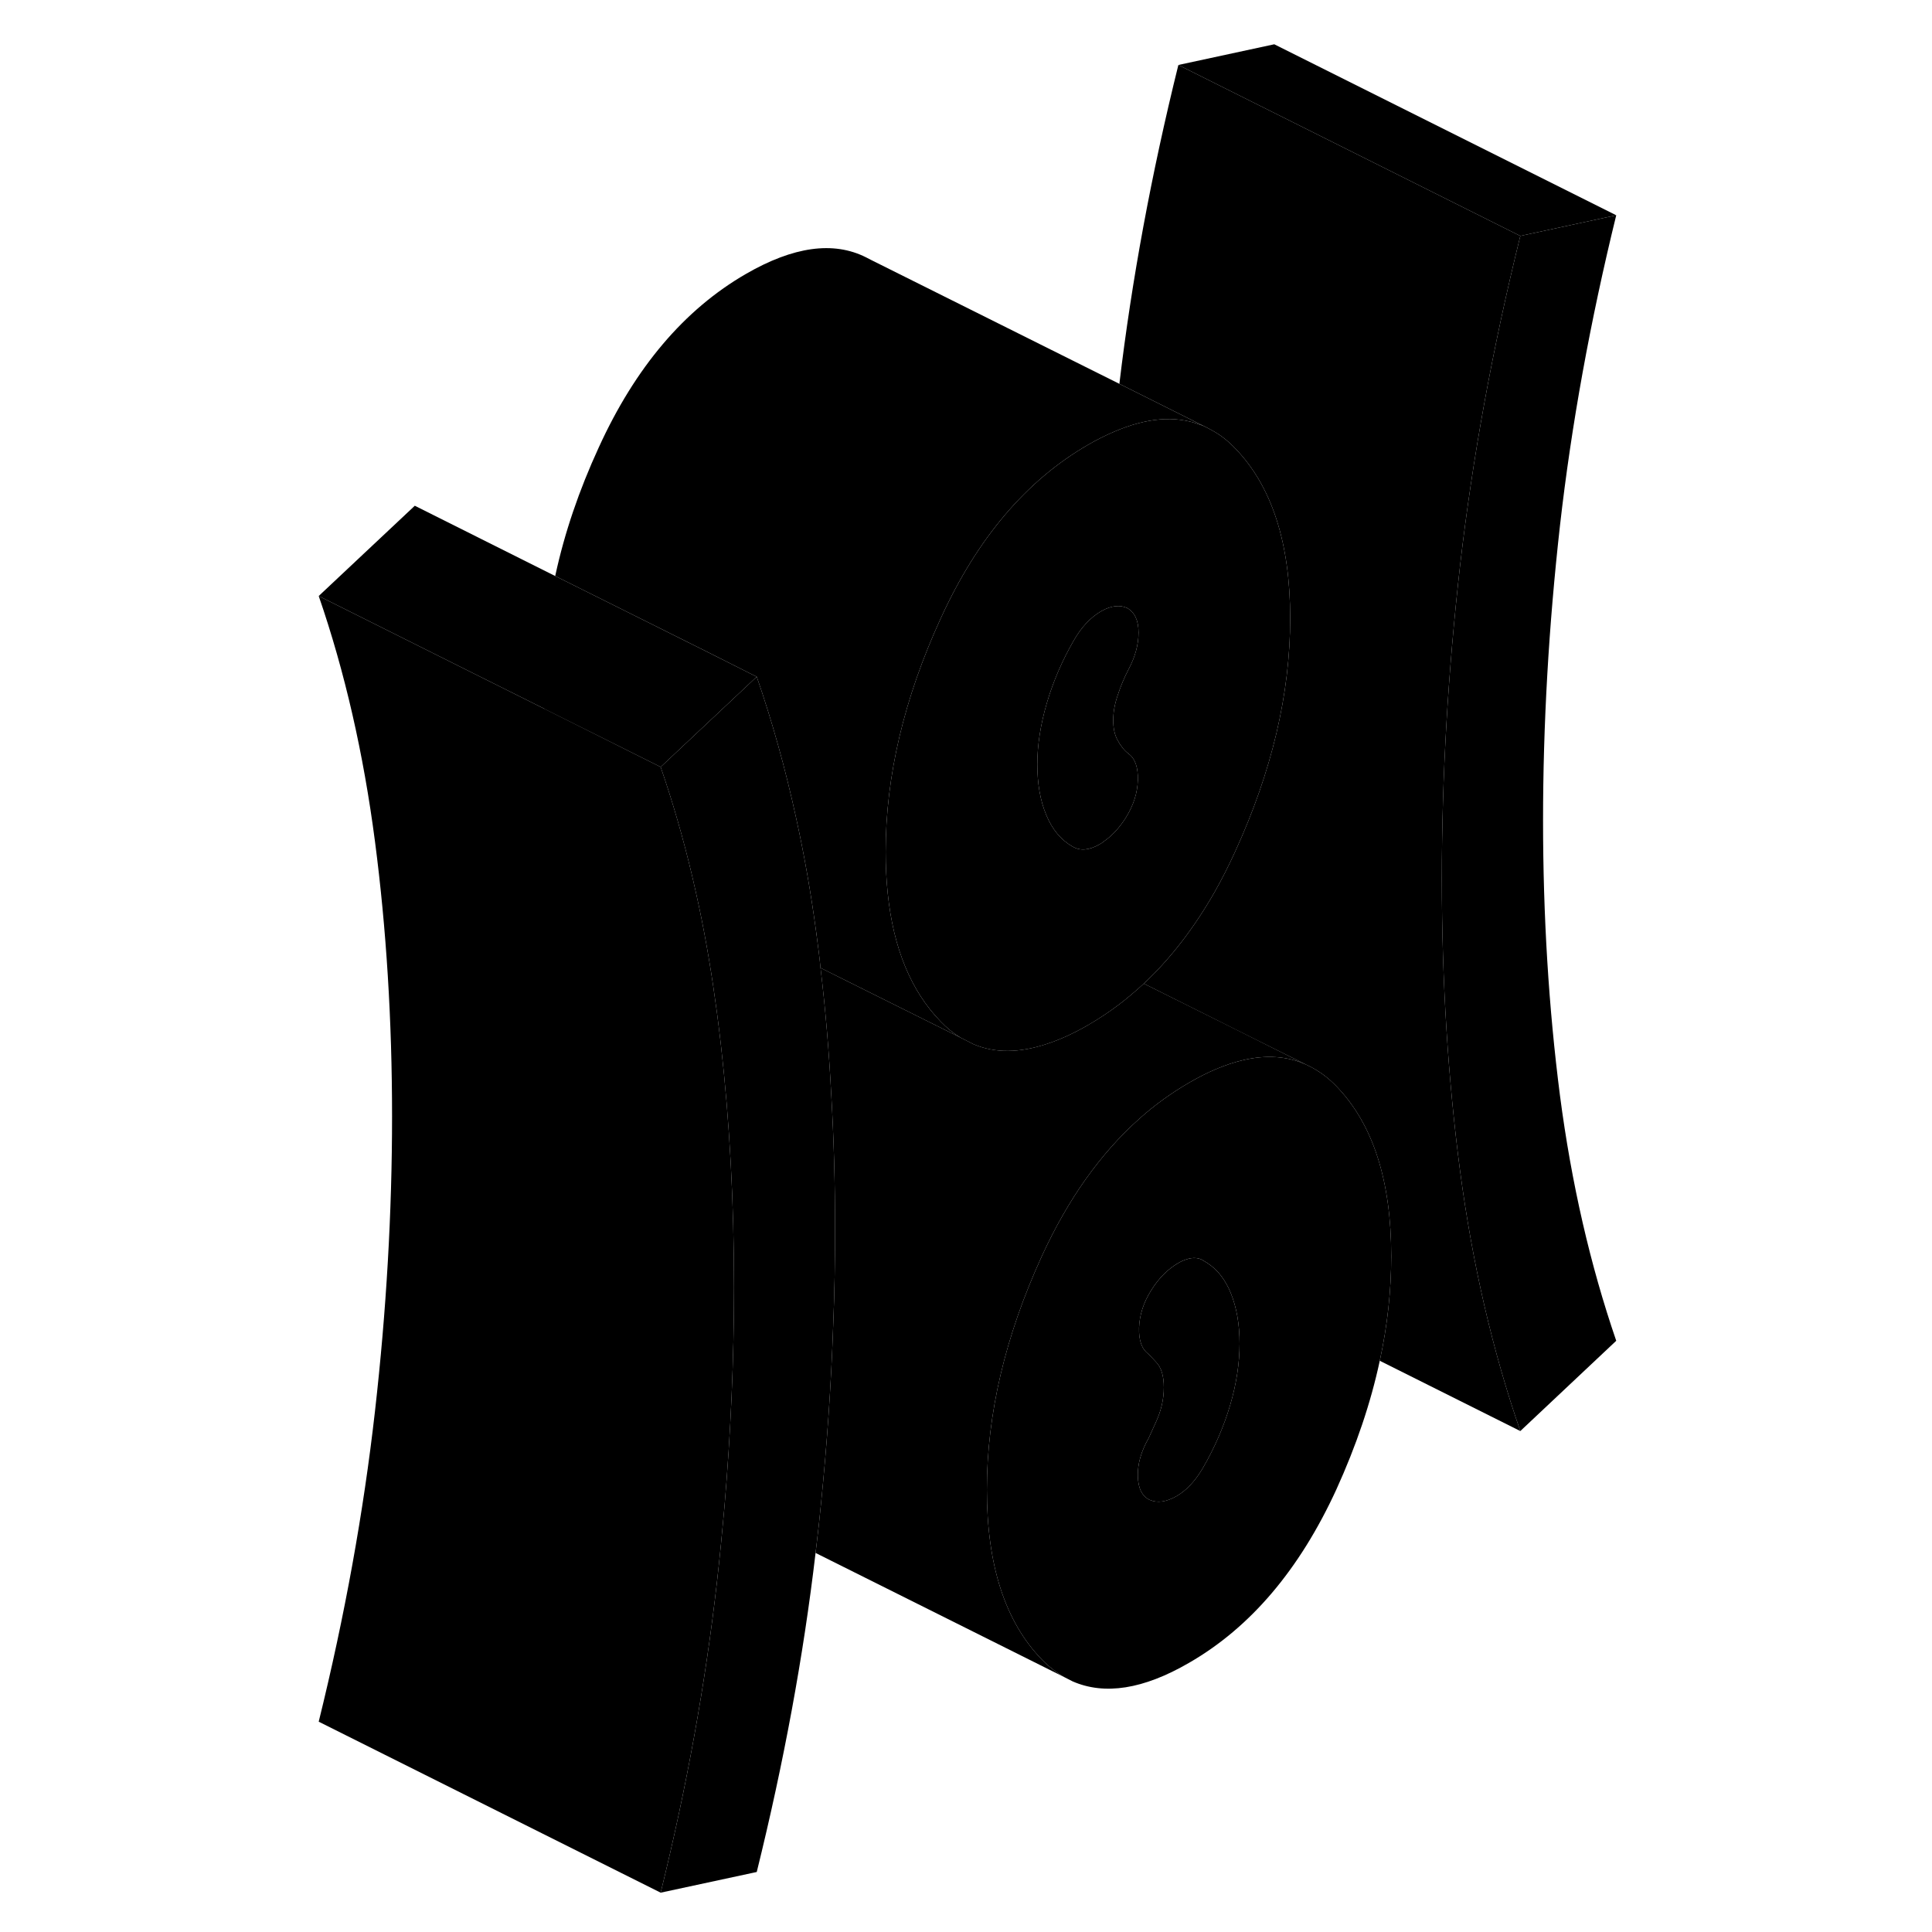 <svg width="24" height="24" viewBox="0 0 81 113" xmlns="http://www.w3.org/2000/svg" stroke-width="1px" stroke-linecap="round" stroke-linejoin="round">
    <path d="M32.841 71.89C32.841 73.76 32.811 75.65 32.731 77.55C32.611 81 32.371 84.49 32.011 88.03C31.941 88.76 31.861 89.5 31.771 90.24C31.751 90.44 31.721 90.63 31.701 90.83C30.991 96.88 29.841 103.1 28.261 109.49L22.641 110.7C24.171 104.5 25.261 98.45 25.931 92.55C26.101 91.07 26.241 89.61 26.371 88.15C26.741 83.78 26.931 79.5 26.931 75.3C26.931 70.38 26.681 65.64 26.161 61.08C26.091 60.46 26.011 59.83 25.931 59.21C25.651 57.1 25.311 55.05 24.891 53.06C24.761 52.46 24.631 51.86 24.491 51.27C23.971 49.06 23.351 46.92 22.641 44.86L28.261 39.58C29.171 42.22 29.941 44.97 30.561 47.83C31.041 50 31.431 52.24 31.741 54.54C31.751 54.62 31.761 54.69 31.771 54.77C31.851 55.38 31.931 55.98 31.991 56.6C32.281 59.04 32.491 61.52 32.621 64.07C32.771 66.62 32.841 69.22 32.841 71.89Z" class="pr-icon-iso-solid-stroke" stroke-linejoin="round"/>
    <path d="M75.241 64.08C75.911 69.21 77.011 73.99 78.531 78.42L72.921 83.7C71.291 78.99 70.121 73.92 69.401 68.51C68.691 63.1 68.331 57.39 68.331 51.4C68.331 45.41 68.691 39.29 69.401 33.05C70.121 26.81 71.291 20.39 72.921 13.8L78.531 12.59C77.011 18.79 75.911 24.84 75.241 30.74C74.581 36.63 74.251 42.38 74.251 47.98C74.251 53.58 74.581 58.95 75.241 64.08Z" class="pr-icon-iso-solid-stroke" stroke-linejoin="round"/>
    <path d="M56.241 26.22C55.801 25.76 55.321 25.39 54.811 25.13C54.731 25.08 54.651 25.04 54.571 25L54.511 24.97C54.411 24.92 54.301 24.87 54.191 24.84H54.181C52.741 24.29 51.071 24.43 49.161 25.25C48.671 25.46 48.161 25.71 47.631 26.02C44.031 28.1 41.161 31.48 39.021 36.17C36.871 40.86 35.801 45.41 35.801 49.82C35.801 50.67 35.841 51.47 35.921 52.24C36.251 55.46 37.281 57.96 39.021 59.75C39.381 60.13 39.771 60.44 40.181 60.69L40.951 61.08C42.211 61.61 43.641 61.59 45.251 61.05C46.011 60.8 46.801 60.44 47.631 59.96C48.251 59.6 48.861 59.2 49.441 58.76C49.941 58.38 50.431 57.96 50.901 57.53C52.451 56.08 53.821 54.3 55.021 52.21C55.451 51.45 55.861 50.65 56.241 49.81C58.391 45.12 59.461 40.57 59.461 36.16C59.461 31.75 58.391 28.44 56.241 26.22ZM49.371 43.3C49.541 43.62 49.751 43.89 50.001 44.08C50.391 44.36 50.571 44.88 50.551 45.63C50.531 46.38 50.291 47.11 49.851 47.82C49.471 48.42 49.041 48.89 48.551 49.22C48.471 49.29 48.391 49.34 48.301 49.39C47.701 49.73 47.191 49.78 46.741 49.52C46.051 49.13 45.541 48.51 45.191 47.66C44.841 46.82 44.671 45.83 44.671 44.7C44.671 43.57 44.861 42.37 45.231 41.11C45.601 39.85 46.131 38.62 46.821 37.43C47.261 36.67 47.781 36.12 48.371 35.77C48.391 35.76 48.421 35.74 48.441 35.73C49.001 35.42 49.501 35.37 49.921 35.56C50.371 35.81 50.591 36.29 50.591 37C50.591 37.71 50.391 38.43 50.001 39.16C49.751 39.64 49.541 40.15 49.371 40.67C49.191 41.19 49.111 41.68 49.111 42.13C49.111 42.58 49.191 42.98 49.371 43.3Z" class="pr-icon-iso-solid-stroke" stroke-linejoin="round"/>
    <path d="M50.001 44.08C50.391 44.36 50.571 44.88 50.551 45.63C50.531 46.38 50.291 47.11 49.851 47.82C49.471 48.42 49.041 48.89 48.551 49.22C48.471 49.29 48.391 49.34 48.301 49.39C47.701 49.73 47.191 49.78 46.741 49.52C46.051 49.13 45.541 48.51 45.191 47.66C44.841 46.82 44.671 45.83 44.671 44.7C44.671 43.57 44.861 42.37 45.231 41.11C45.601 39.85 46.131 38.62 46.821 37.43C47.261 36.67 47.781 36.12 48.371 35.77C48.391 35.76 48.421 35.74 48.441 35.73C49.001 35.42 49.501 35.37 49.921 35.56C50.371 35.81 50.591 36.29 50.591 37C50.591 37.71 50.391 38.43 50.001 39.16C49.751 39.64 49.541 40.15 49.371 40.67C49.191 41.19 49.111 41.68 49.111 42.13C49.111 42.58 49.191 42.98 49.371 43.3C49.541 43.62 49.751 43.89 50.001 44.08Z" class="pr-icon-iso-solid-stroke" stroke-linejoin="round"/>
    <path d="M62.161 63.529C61.681 63.029 61.161 62.649 60.601 62.369L60.351 62.249C59.271 61.769 58.041 61.689 56.691 62.009C55.711 62.239 54.661 62.679 53.541 63.329C52.511 63.929 51.531 64.629 50.621 65.449C48.361 67.469 46.461 70.139 44.931 73.479C42.791 78.159 41.721 82.709 41.721 87.129C41.721 91.549 42.791 94.849 44.931 97.059C45.351 97.489 45.791 97.829 46.261 98.099L46.731 98.339C48.601 99.159 50.871 98.809 53.541 97.259C57.141 95.189 60.011 91.799 62.161 87.119C63.321 84.569 64.171 82.059 64.701 79.589C65.151 77.519 65.371 75.479 65.371 73.469C65.371 69.049 64.301 65.739 62.161 63.529ZM55.951 82.179C55.581 83.429 55.051 84.659 54.361 85.849C53.911 86.619 53.401 87.169 52.811 87.509C52.211 87.849 51.701 87.919 51.251 87.729C50.811 87.529 50.571 87.069 50.551 86.349C50.531 85.629 50.741 84.889 51.181 84.119L51.621 83.149C51.921 82.489 52.071 81.829 52.071 81.149C52.071 80.469 51.921 79.979 51.621 79.669L51.181 79.199C50.781 78.919 50.601 78.399 50.621 77.659C50.651 76.909 50.881 76.179 51.331 75.469C51.771 74.759 52.301 74.229 52.921 73.869C52.981 73.839 53.031 73.809 53.091 73.779C53.631 73.519 54.081 73.509 54.431 73.759C54.971 74.069 55.401 74.499 55.731 75.099C55.831 75.269 55.911 75.439 55.981 75.619C56.331 76.469 56.501 77.459 56.501 78.589C56.501 79.719 56.321 80.919 55.951 82.179Z" class="pr-icon-iso-solid-stroke" stroke-linejoin="round"/>
    <path d="M56.501 78.59C56.501 79.719 56.321 80.92 55.951 82.18C55.581 83.43 55.051 84.66 54.361 85.85C53.911 86.62 53.401 87.169 52.811 87.51C52.211 87.85 51.701 87.92 51.251 87.73C50.811 87.53 50.571 87.07 50.551 86.35C50.531 85.63 50.741 84.89 51.181 84.12L51.621 83.15C51.921 82.49 52.071 81.829 52.071 81.15C52.071 80.469 51.921 79.98 51.621 79.67L51.181 79.2C50.781 78.919 50.601 78.4 50.621 77.66C50.651 76.91 50.881 76.18 51.331 75.47C51.771 74.76 52.301 74.23 52.921 73.87C52.981 73.84 53.031 73.81 53.091 73.78C53.631 73.52 54.081 73.51 54.431 73.76C54.971 74.07 55.401 74.5 55.731 75.1C55.831 75.27 55.911 75.44 55.981 75.62C56.331 76.47 56.501 77.46 56.501 78.59Z" class="pr-icon-iso-solid-stroke" stroke-linejoin="round"/>
    <path d="M60.351 62.249C59.271 61.769 58.041 61.689 56.691 62.009C55.711 62.239 54.661 62.679 53.541 63.329C52.511 63.929 51.531 64.629 50.621 65.449C48.361 67.469 46.461 70.139 44.931 73.479C42.791 78.159 41.721 82.709 41.721 87.129C41.721 91.549 42.791 94.849 44.931 97.059C45.351 97.489 45.791 97.829 46.261 98.099L31.701 90.829C31.721 90.629 31.751 90.439 31.771 90.239C31.861 89.499 31.941 88.759 32.011 88.029C32.371 84.489 32.611 80.999 32.731 77.549C32.811 75.649 32.841 73.759 32.841 71.889C32.841 69.219 32.771 66.619 32.621 64.069C32.491 61.519 32.281 59.039 31.991 56.609L40.181 60.689L40.951 61.079C42.211 61.609 43.641 61.589 45.251 61.049C46.011 60.799 46.801 60.439 47.631 59.959C48.251 59.599 48.861 59.199 49.441 58.759C49.941 58.379 50.431 57.959 50.901 57.529L56.281 60.209L60.351 62.249Z" class="pr-icon-iso-solid-stroke" stroke-linejoin="round"/>
    <path d="M69.401 68.51C70.121 73.92 71.291 78.99 72.921 83.7L64.701 79.59C65.151 77.52 65.371 75.48 65.371 73.47C65.371 69.05 64.301 65.74 62.161 63.53C61.681 63.03 61.161 62.65 60.601 62.37L60.351 62.25L56.281 60.22L50.901 57.53C52.451 56.08 53.821 54.3 55.021 52.21C55.451 51.45 55.861 50.65 56.241 49.81C58.391 45.12 59.461 40.57 59.461 36.16C59.461 31.75 58.391 28.44 56.241 26.22C55.801 25.76 55.321 25.39 54.811 25.13C54.731 25.08 54.651 25.04 54.571 25L54.511 24.97L49.471 22.45C50.191 16.4 51.341 10.18 52.921 3.8L57.701 6.19L72.921 13.8C71.291 20.39 70.121 26.81 69.401 33.05C68.691 39.29 68.331 45.4 68.331 51.4C68.331 57.4 68.691 63.1 69.401 68.51Z" class="pr-icon-iso-solid-stroke" stroke-linejoin="round"/>
    <path d="M78.531 12.59L72.921 13.8L57.701 6.19L52.921 3.8L58.531 2.59L78.531 12.59Z" class="pr-icon-iso-solid-stroke" stroke-linejoin="round"/>
    <path d="M28.261 39.58L22.641 44.86L15.851 41.47V41.46L10.801 38.94L2.641 34.86L8.261 29.58L16.471 33.69L25.451 38.17L28.091 39.5L28.261 39.58Z" class="pr-icon-iso-solid-stroke" stroke-linejoin="round"/>
    <path d="M26.931 75.299C26.931 79.499 26.741 83.779 26.371 88.149C26.241 89.609 26.101 91.069 25.931 92.549C25.261 98.449 24.171 104.499 22.641 110.699L2.641 100.699C4.171 94.499 5.261 88.449 5.931 82.549C6.601 76.649 6.931 70.899 6.931 65.299C6.931 59.699 6.601 54.339 5.931 49.209C5.261 44.079 4.171 39.289 2.641 34.859L10.801 38.939L15.851 41.459L22.641 44.859C23.351 46.919 23.971 49.059 24.491 51.269C24.631 51.859 24.761 52.459 24.891 53.059C25.311 55.049 25.651 57.099 25.931 59.209C26.011 59.829 26.091 60.459 26.161 61.079C26.681 65.639 26.931 70.379 26.931 75.299Z" class="pr-icon-iso-solid-stroke" stroke-linejoin="round"/>
    <path d="M26.411 88.18L26.381 88.17" class="pr-icon-iso-solid-stroke" stroke-linejoin="round"/>
    <path d="M54.571 25L54.511 24.97" class="pr-icon-iso-solid-stroke" stroke-linejoin="round"/>
    <path d="M54.511 24.97C54.411 24.919 54.301 24.869 54.191 24.84H54.181C52.741 24.29 51.071 24.43 49.161 25.25C48.671 25.46 48.161 25.709 47.631 26.02C44.031 28.099 41.161 31.48 39.021 36.169C36.871 40.859 35.801 45.41 35.801 49.819C35.801 50.669 35.841 51.47 35.921 52.24C36.251 55.46 37.281 57.96 39.021 59.75C39.381 60.13 39.771 60.44 40.181 60.69L31.991 56.61C31.931 55.98 31.851 55.38 31.771 54.77C31.771 54.69 31.751 54.62 31.741 54.539C31.431 52.239 31.041 49.999 30.561 47.83C29.941 44.969 29.171 42.219 28.261 39.58L28.091 39.5L25.451 38.169L16.471 33.69C16.471 33.69 16.481 33.64 16.491 33.61C17.021 31.17 17.861 28.689 19.021 26.169C21.161 21.48 24.031 18.099 27.631 16.02C30.401 14.419 32.741 14.09 34.651 15.05L34.961 15.21L49.471 22.45L54.511 24.97Z" class="pr-icon-iso-solid-stroke" stroke-linejoin="round"/>
</svg>